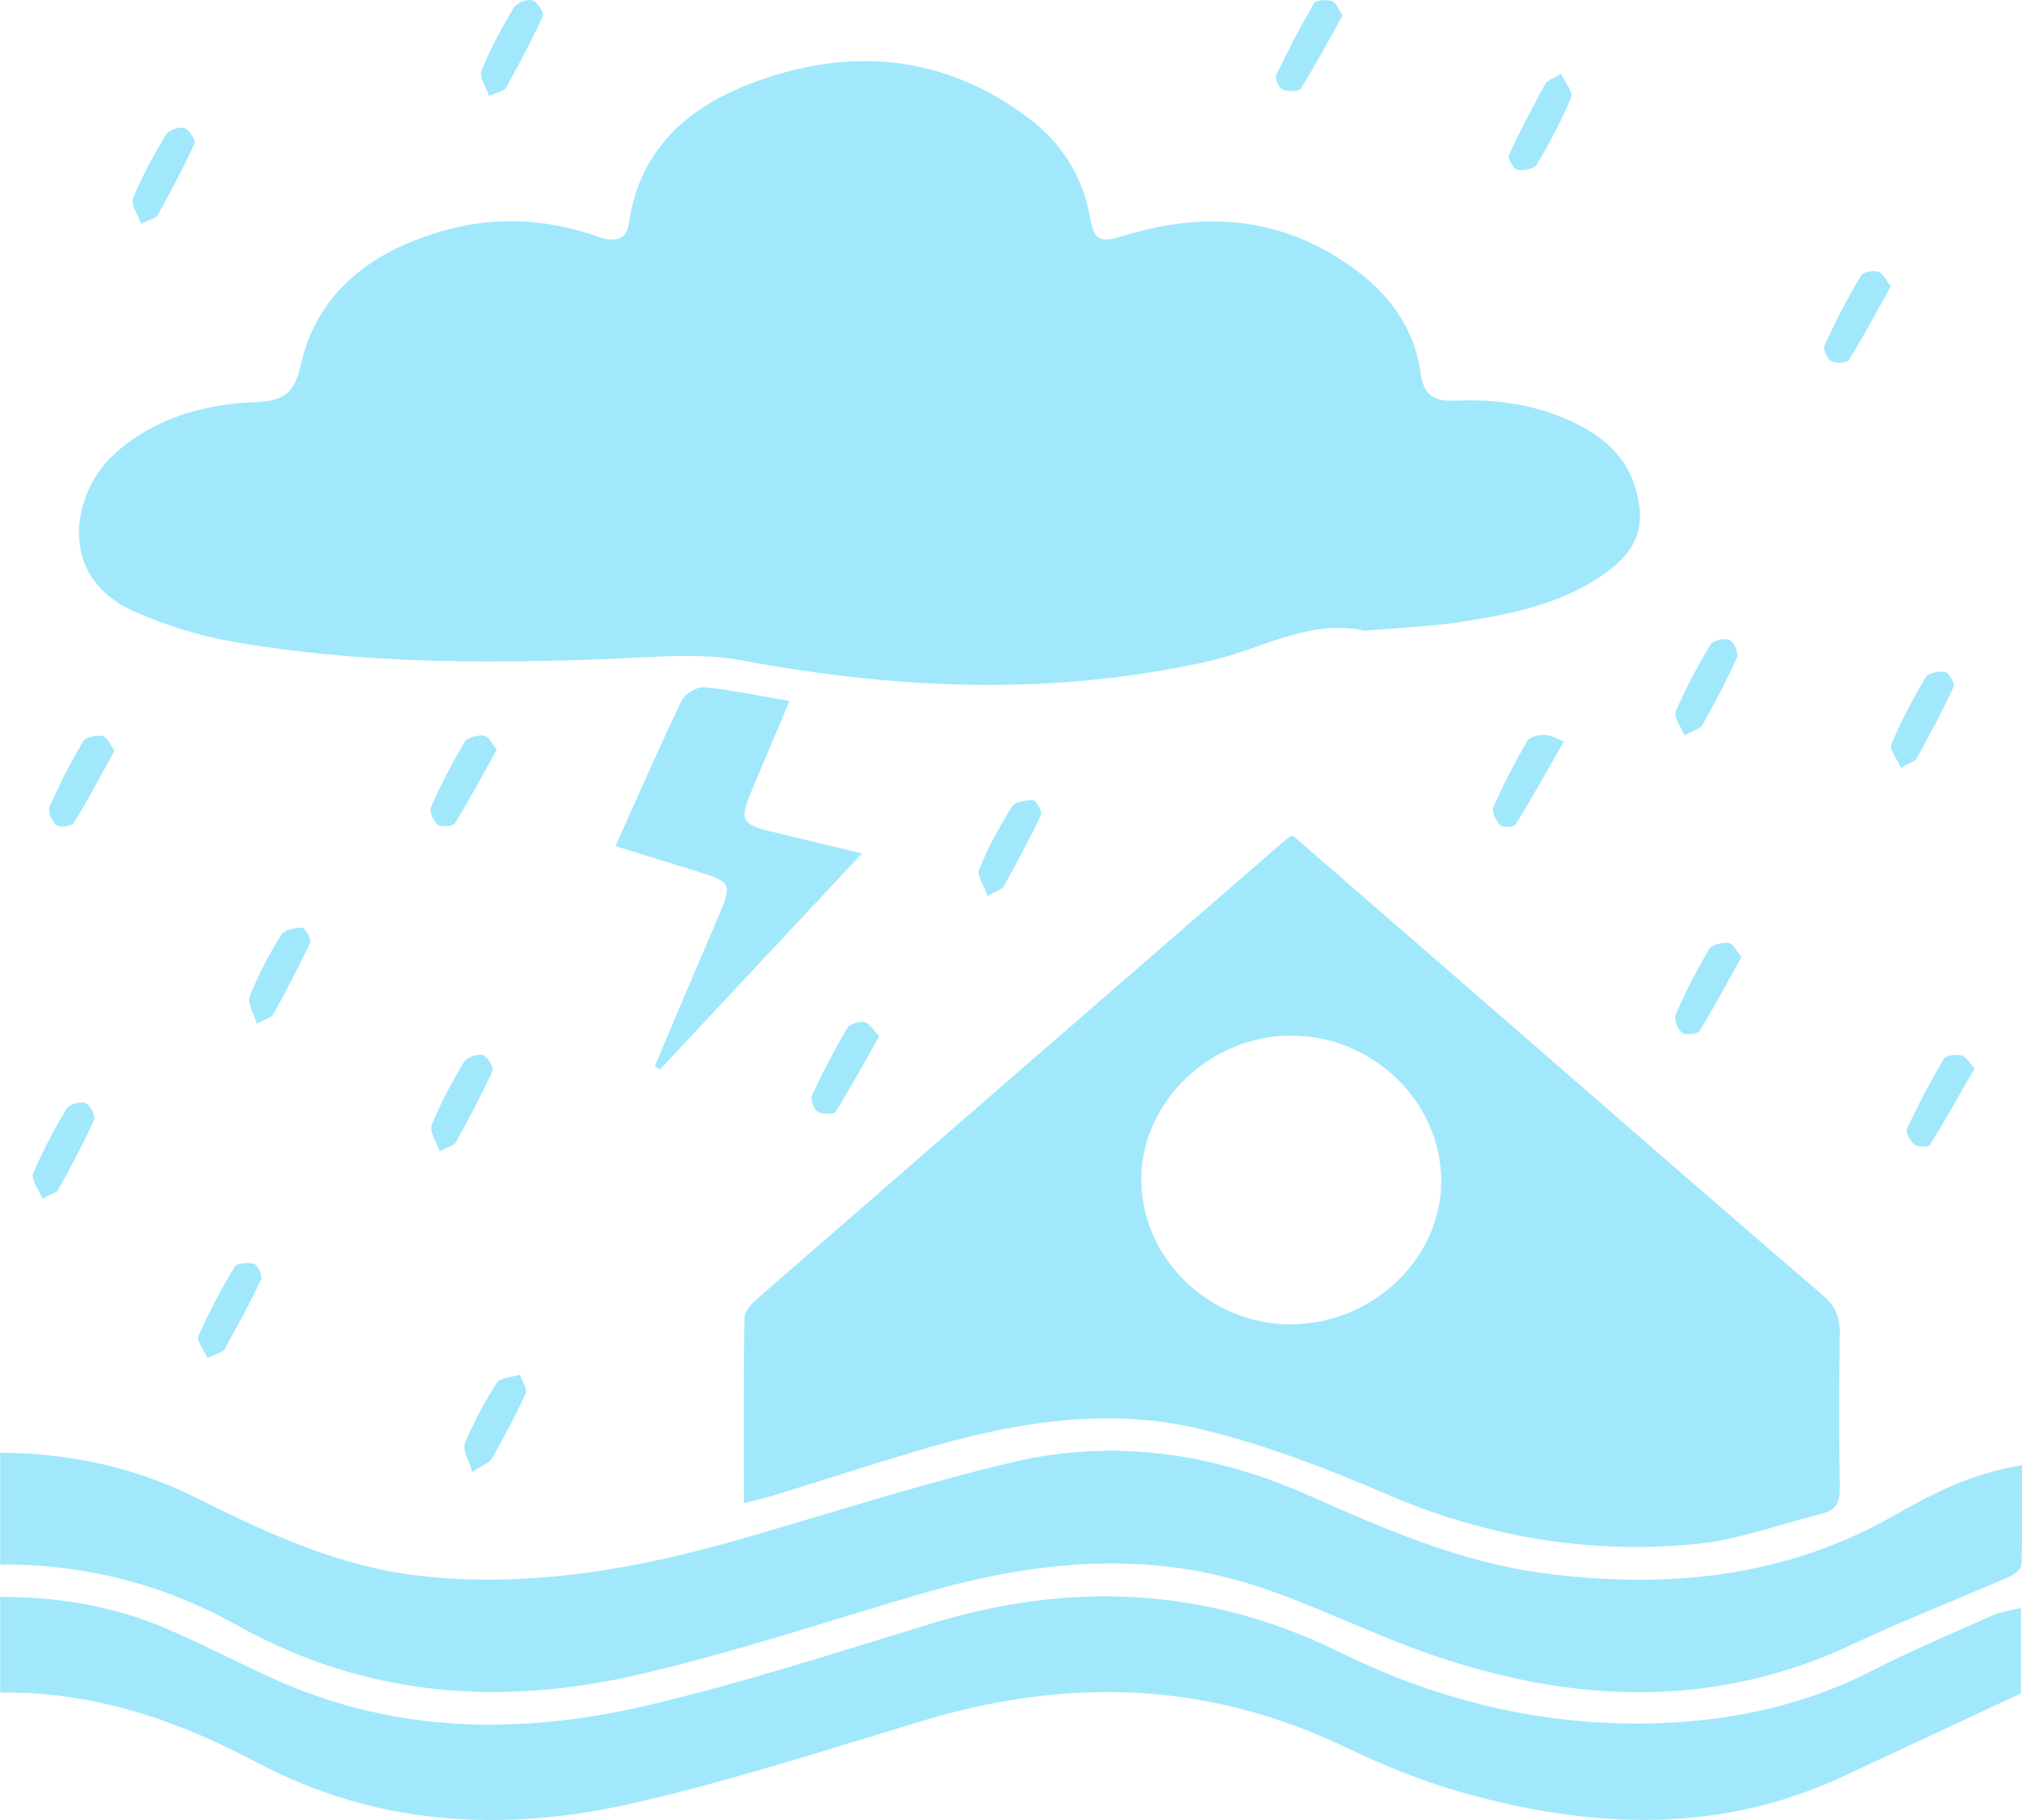 <svg width="80" height="72" viewBox="0 0 80 72" fill="none" xmlns="http://www.w3.org/2000/svg">
<g clip-path="url(#clip0_991_15814)">
<path d="M53.986 24.95C51.799 24.464 49.867 25.708 47.76 26.174C41.622 27.535 35.517 27.276 29.372 26.129C27.663 25.811 25.832 26 24.069 26.071C19.088 26.259 14.121 26.246 9.201 25.384C7.861 25.151 6.529 24.729 5.29 24.178C2.235 22.824 2.847 19.525 4.476 18.009C6.031 16.564 7.996 16 10.076 15.909C11.2 15.864 11.637 15.598 11.9 14.438C12.566 11.489 14.787 9.882 17.681 9.091C19.674 8.547 21.673 8.67 23.618 9.351C24.271 9.578 24.782 9.558 24.89 8.793C25.3 5.929 27.205 4.231 29.803 3.265C33.666 1.827 37.389 2.164 40.727 4.698C42.006 5.67 42.82 6.953 43.109 8.521C43.298 9.545 43.486 9.629 44.536 9.305C47.902 8.288 51.038 8.644 53.831 10.828C55.13 11.839 55.985 13.155 56.207 14.762C56.328 15.65 56.752 15.89 57.614 15.851C59.384 15.773 61.1 16.058 62.662 16.92C63.658 17.465 64.398 18.242 64.715 19.331C65.132 20.776 64.802 21.735 63.55 22.649C61.854 23.874 59.849 24.289 57.823 24.6C56.598 24.788 55.352 24.833 54 24.95H53.986Z" fill="#A1E8FC"/>
<path d="M51.153 33.057C54.181 35.688 57.224 38.332 60.273 40.976C64.217 44.404 68.154 47.839 72.118 51.242C72.617 51.669 72.805 52.117 72.791 52.745C72.758 54.786 72.758 56.828 72.791 58.863C72.798 59.388 72.67 59.738 72.118 59.874C70.436 60.289 68.773 60.924 67.064 61.086C62.81 61.494 58.724 60.788 54.794 59.083C52.418 58.059 49.955 57.12 47.437 56.523C43.688 55.629 39.96 56.309 36.325 57.385C34.434 57.943 32.556 58.558 30.671 59.142C30.301 59.258 29.918 59.342 29.433 59.472C29.433 56.945 29.419 54.553 29.453 52.162C29.453 51.922 29.675 51.624 29.877 51.449C36.884 45.351 43.904 39.259 50.924 33.173C50.971 33.135 51.038 33.115 51.153 33.057ZM51.072 52.389C54.296 52.389 57.015 49.803 57.022 46.725C57.022 43.581 54.303 40.95 51.052 40.97C47.888 40.983 45.196 43.556 45.156 46.595C45.115 49.738 47.814 52.389 51.072 52.395V52.389Z" fill="#A1E8FC"/>
<path d="M0 57.469C2.786 57.483 5.378 58.059 7.801 59.271C10.641 60.69 13.495 62.012 16.746 62.356C21.114 62.816 25.307 62.045 29.453 60.846C32.987 59.822 36.487 58.694 40.061 57.845C44.072 56.899 47.996 57.483 51.752 59.148C54.74 60.47 57.735 61.792 61.047 62.233C65.94 62.881 70.624 62.421 74.966 59.939C76.487 59.07 78.055 58.273 80 57.962C80 59.336 80.02 60.619 79.98 61.896C79.98 62.064 79.69 62.291 79.489 62.382C77.449 63.27 75.363 64.073 73.35 65.026C67.831 67.631 62.245 67.391 56.631 65.46C54.33 64.669 52.142 63.555 49.833 62.784C45.405 61.3 40.962 61.74 36.561 63.017C32.805 64.106 29.09 65.363 25.28 66.244C19.781 67.521 14.437 67.119 9.403 64.307C6.549 62.712 3.419 61.863 0.007 61.896V57.476L0 57.469Z" fill="#A1E8FC"/>
<path d="M79.96 63.6V66.99C77.516 68.13 75.208 69.212 72.892 70.288C68.013 72.556 62.998 72.343 57.964 70.943C56.328 70.489 54.733 69.841 53.205 69.109C47.76 66.497 42.194 66.355 36.473 68.085C32.697 69.225 28.942 70.444 25.098 71.325C19.963 72.505 14.902 72.245 10.136 69.711C7.013 68.052 3.722 66.912 0.007 66.957V63.172C2.261 63.172 4.449 63.522 6.522 64.404C7.962 65.019 9.356 65.745 10.776 66.393C15.588 68.584 20.616 68.649 25.65 67.456C29.419 66.568 33.115 65.369 36.823 64.235C42.396 62.531 47.781 62.784 53.037 65.376C56.988 67.32 61.181 68.325 65.657 68.169C68.659 68.059 71.486 67.424 74.151 66.056C75.686 65.266 77.288 64.598 78.869 63.892C79.165 63.762 79.502 63.723 79.973 63.607L79.96 63.6Z" fill="#A1E8FC"/>
<path d="M34.097 33.77C31.344 36.712 28.726 39.512 26.115 42.305C26.047 42.266 25.973 42.221 25.906 42.182C26.431 40.937 26.956 39.693 27.488 38.449C27.818 37.671 28.154 36.893 28.484 36.116C28.955 35.008 28.895 34.884 27.737 34.522C26.633 34.178 25.523 33.835 24.351 33.472C25.24 31.489 26.074 29.583 26.97 27.71C27.097 27.445 27.582 27.16 27.865 27.185C28.955 27.296 30.039 27.529 31.237 27.73C30.698 29.006 30.194 30.192 29.702 31.372C29.258 32.441 29.345 32.61 30.53 32.901C31.661 33.18 32.798 33.446 34.097 33.757V33.77Z" fill="#A1E8FC"/>
<path d="M1.683 47.438C1.535 47.055 1.218 46.666 1.312 46.433C1.676 45.539 2.147 44.683 2.638 43.854C2.739 43.685 3.197 43.562 3.385 43.64C3.574 43.718 3.796 44.152 3.722 44.307C3.298 45.247 2.8 46.154 2.309 47.062C2.241 47.178 2.039 47.224 1.676 47.431L1.683 47.438Z" fill="#A1E8FC"/>
<path d="M66.647 29.097C66.498 28.728 66.209 28.371 66.296 28.157C66.687 27.244 67.165 26.356 67.676 25.5C67.77 25.338 68.255 25.228 68.43 25.319C68.618 25.416 68.8 25.844 68.719 26.019C68.316 26.926 67.838 27.814 67.353 28.689C67.279 28.825 67.037 28.877 66.64 29.097H66.647Z" fill="#A1E8FC"/>
<path d="M75.221 30.387C75.06 30.024 74.743 29.661 74.831 29.447C75.215 28.527 75.686 27.646 76.197 26.784C76.291 26.622 76.729 26.531 76.965 26.589C77.126 26.628 77.355 27.043 77.294 27.172C76.85 28.138 76.345 29.071 75.834 30.005C75.766 30.121 75.571 30.173 75.215 30.38L75.221 30.387Z" fill="#A1E8FC"/>
<path d="M39.071 35.442C38.93 35.033 38.64 34.638 38.741 34.392C39.091 33.53 39.542 32.7 40.04 31.91C40.155 31.722 40.599 31.638 40.875 31.657C40.996 31.664 41.245 32.111 41.185 32.247C40.734 33.206 40.222 34.139 39.711 35.072C39.643 35.189 39.441 35.234 39.078 35.448L39.071 35.442Z" fill="#A1E8FC"/>
<path d="M61.767 2.928C61.928 3.278 62.251 3.648 62.164 3.855C61.78 4.775 61.309 5.657 60.798 6.519C60.697 6.681 60.266 6.771 60.03 6.713C59.876 6.674 59.64 6.266 59.7 6.13C60.145 5.171 60.643 4.231 61.148 3.298C61.215 3.181 61.417 3.129 61.76 2.928H61.767Z" fill="#A1E8FC"/>
<path d="M61.874 29.331C61.107 30.672 60.562 31.657 59.963 32.623C59.902 32.726 59.438 32.746 59.35 32.649C59.182 32.461 59.007 32.104 59.088 31.923C59.478 31.035 59.936 30.166 60.421 29.318C60.515 29.155 60.872 29.065 61.1 29.071C61.356 29.078 61.605 29.233 61.868 29.331H61.874Z" fill="#A1E8FC"/>
<path d="M19.351 3.797C19.223 3.414 18.953 3.039 19.048 2.799C19.398 1.937 19.849 1.107 20.326 0.304C20.434 0.116 20.851 -0.046 21.06 0.012C21.255 0.064 21.538 0.498 21.477 0.634C21.04 1.6 20.535 2.54 20.024 3.473C19.963 3.583 19.748 3.615 19.351 3.797Z" fill="#A1E8FC"/>
<path d="M10.163 40.503C10.035 40.069 9.773 39.674 9.881 39.414C10.21 38.578 10.641 37.762 11.119 36.991C11.24 36.79 11.671 36.699 11.954 36.699C12.068 36.699 12.331 37.153 12.27 37.289C11.826 38.254 11.321 39.194 10.809 40.134C10.749 40.25 10.54 40.296 10.163 40.497V40.503Z" fill="#A1E8FC"/>
<path d="M34.784 40.996C34.191 42.039 33.66 43.031 33.061 43.983C32.993 44.093 32.516 44.087 32.341 43.97C32.186 43.867 32.058 43.491 32.132 43.322C32.556 42.415 33.02 41.521 33.525 40.659C33.619 40.503 33.996 40.393 34.205 40.438C34.407 40.484 34.555 40.756 34.784 40.996Z" fill="#A1E8FC"/>
<path d="M78.122 42.272C77.53 43.303 76.965 44.314 76.352 45.299C76.298 45.39 75.861 45.377 75.733 45.273C75.564 45.13 75.383 44.787 75.457 44.631C75.894 43.698 76.379 42.778 76.904 41.89C76.985 41.754 77.388 41.702 77.611 41.754C77.786 41.793 77.913 42.046 78.129 42.272H78.122Z" fill="#A1E8FC"/>
<path d="M18.684 58.241C18.55 57.761 18.287 57.359 18.395 57.107C18.731 56.271 19.169 55.467 19.66 54.702C19.795 54.495 20.259 54.488 20.569 54.385C20.656 54.638 20.878 54.942 20.798 55.123C20.401 56.005 19.936 56.867 19.458 57.709C19.364 57.878 19.102 57.956 18.684 58.234V58.241Z" fill="#A1E8FC"/>
<path d="M53.125 0.608C52.566 1.6 52.048 2.572 51.462 3.512C51.388 3.628 50.944 3.628 50.742 3.538C50.594 3.473 50.432 3.11 50.493 2.974C50.951 2.008 51.449 1.055 51.987 0.129C52.061 -0.001 52.485 -0.027 52.701 0.044C52.862 0.096 52.956 0.369 53.118 0.608H53.125Z" fill="#A1E8FC"/>
<path d="M74.811 11.327C74.239 12.345 73.727 13.317 73.148 14.244C73.074 14.36 72.617 14.386 72.442 14.283C72.273 14.185 72.118 13.803 72.192 13.647C72.623 12.714 73.101 11.794 73.626 10.906C73.707 10.764 74.117 10.686 74.306 10.751C74.508 10.822 74.629 11.101 74.811 11.321V11.327Z" fill="#A1E8FC"/>
<path d="M8.205 53.724C8.063 53.393 7.767 53.043 7.848 52.855C8.265 51.916 8.75 51.002 9.282 50.114C9.369 49.971 9.84 49.919 10.056 50.004C10.217 50.062 10.399 50.477 10.325 50.632C9.887 51.566 9.389 52.473 8.884 53.374C8.81 53.51 8.555 53.549 8.198 53.724H8.205Z" fill="#A1E8FC"/>
<path d="M5.58 8.865C5.452 8.476 5.169 8.087 5.263 7.847C5.613 6.985 6.071 6.156 6.549 5.352C6.657 5.164 7.074 5.002 7.276 5.061C7.478 5.119 7.76 5.553 7.693 5.689C7.256 6.655 6.744 7.588 6.233 8.521C6.172 8.631 5.957 8.67 5.573 8.858L5.58 8.865Z" fill="#A1E8FC"/>
<path d="M4.536 29.687C3.978 30.692 3.486 31.644 2.921 32.558C2.84 32.688 2.356 32.746 2.235 32.642C2.053 32.493 1.885 32.104 1.959 31.923C2.349 31.035 2.793 30.16 3.291 29.324C3.392 29.155 3.823 29.071 4.059 29.117C4.24 29.155 4.361 29.467 4.53 29.687H4.536Z" fill="#A1E8FC"/>
<path d="M19.653 29.661C19.081 30.685 18.57 31.644 17.998 32.577C17.924 32.694 17.439 32.733 17.311 32.623C17.136 32.474 16.975 32.091 17.055 31.916C17.446 31.035 17.897 30.173 18.388 29.343C18.489 29.169 18.906 29.071 19.149 29.104C19.33 29.13 19.465 29.434 19.66 29.661H19.653Z" fill="#A1E8FC"/>
<path d="M68.901 37.859C68.329 38.883 67.818 39.849 67.246 40.782C67.165 40.905 66.673 40.963 66.546 40.853C66.371 40.704 66.216 40.322 66.296 40.134C66.687 39.252 67.124 38.384 67.622 37.548C67.73 37.373 68.141 37.269 68.39 37.302C68.565 37.321 68.706 37.626 68.901 37.859Z" fill="#A1E8FC"/>
<path d="M17.392 45.552C17.257 45.143 16.981 44.755 17.082 44.508C17.425 43.646 17.877 42.817 18.354 42.013C18.462 41.832 18.886 41.683 19.095 41.741C19.283 41.793 19.552 42.227 19.485 42.37C19.048 43.329 18.543 44.262 18.031 45.195C17.971 45.312 17.762 45.351 17.392 45.552Z" fill="#A1E8FC"/>
</g>
<defs>
<clipPath id="clip0_991_15814">
<rect width="80" height="72" fill="white"/>
</clipPath>
</defs>
</svg>
